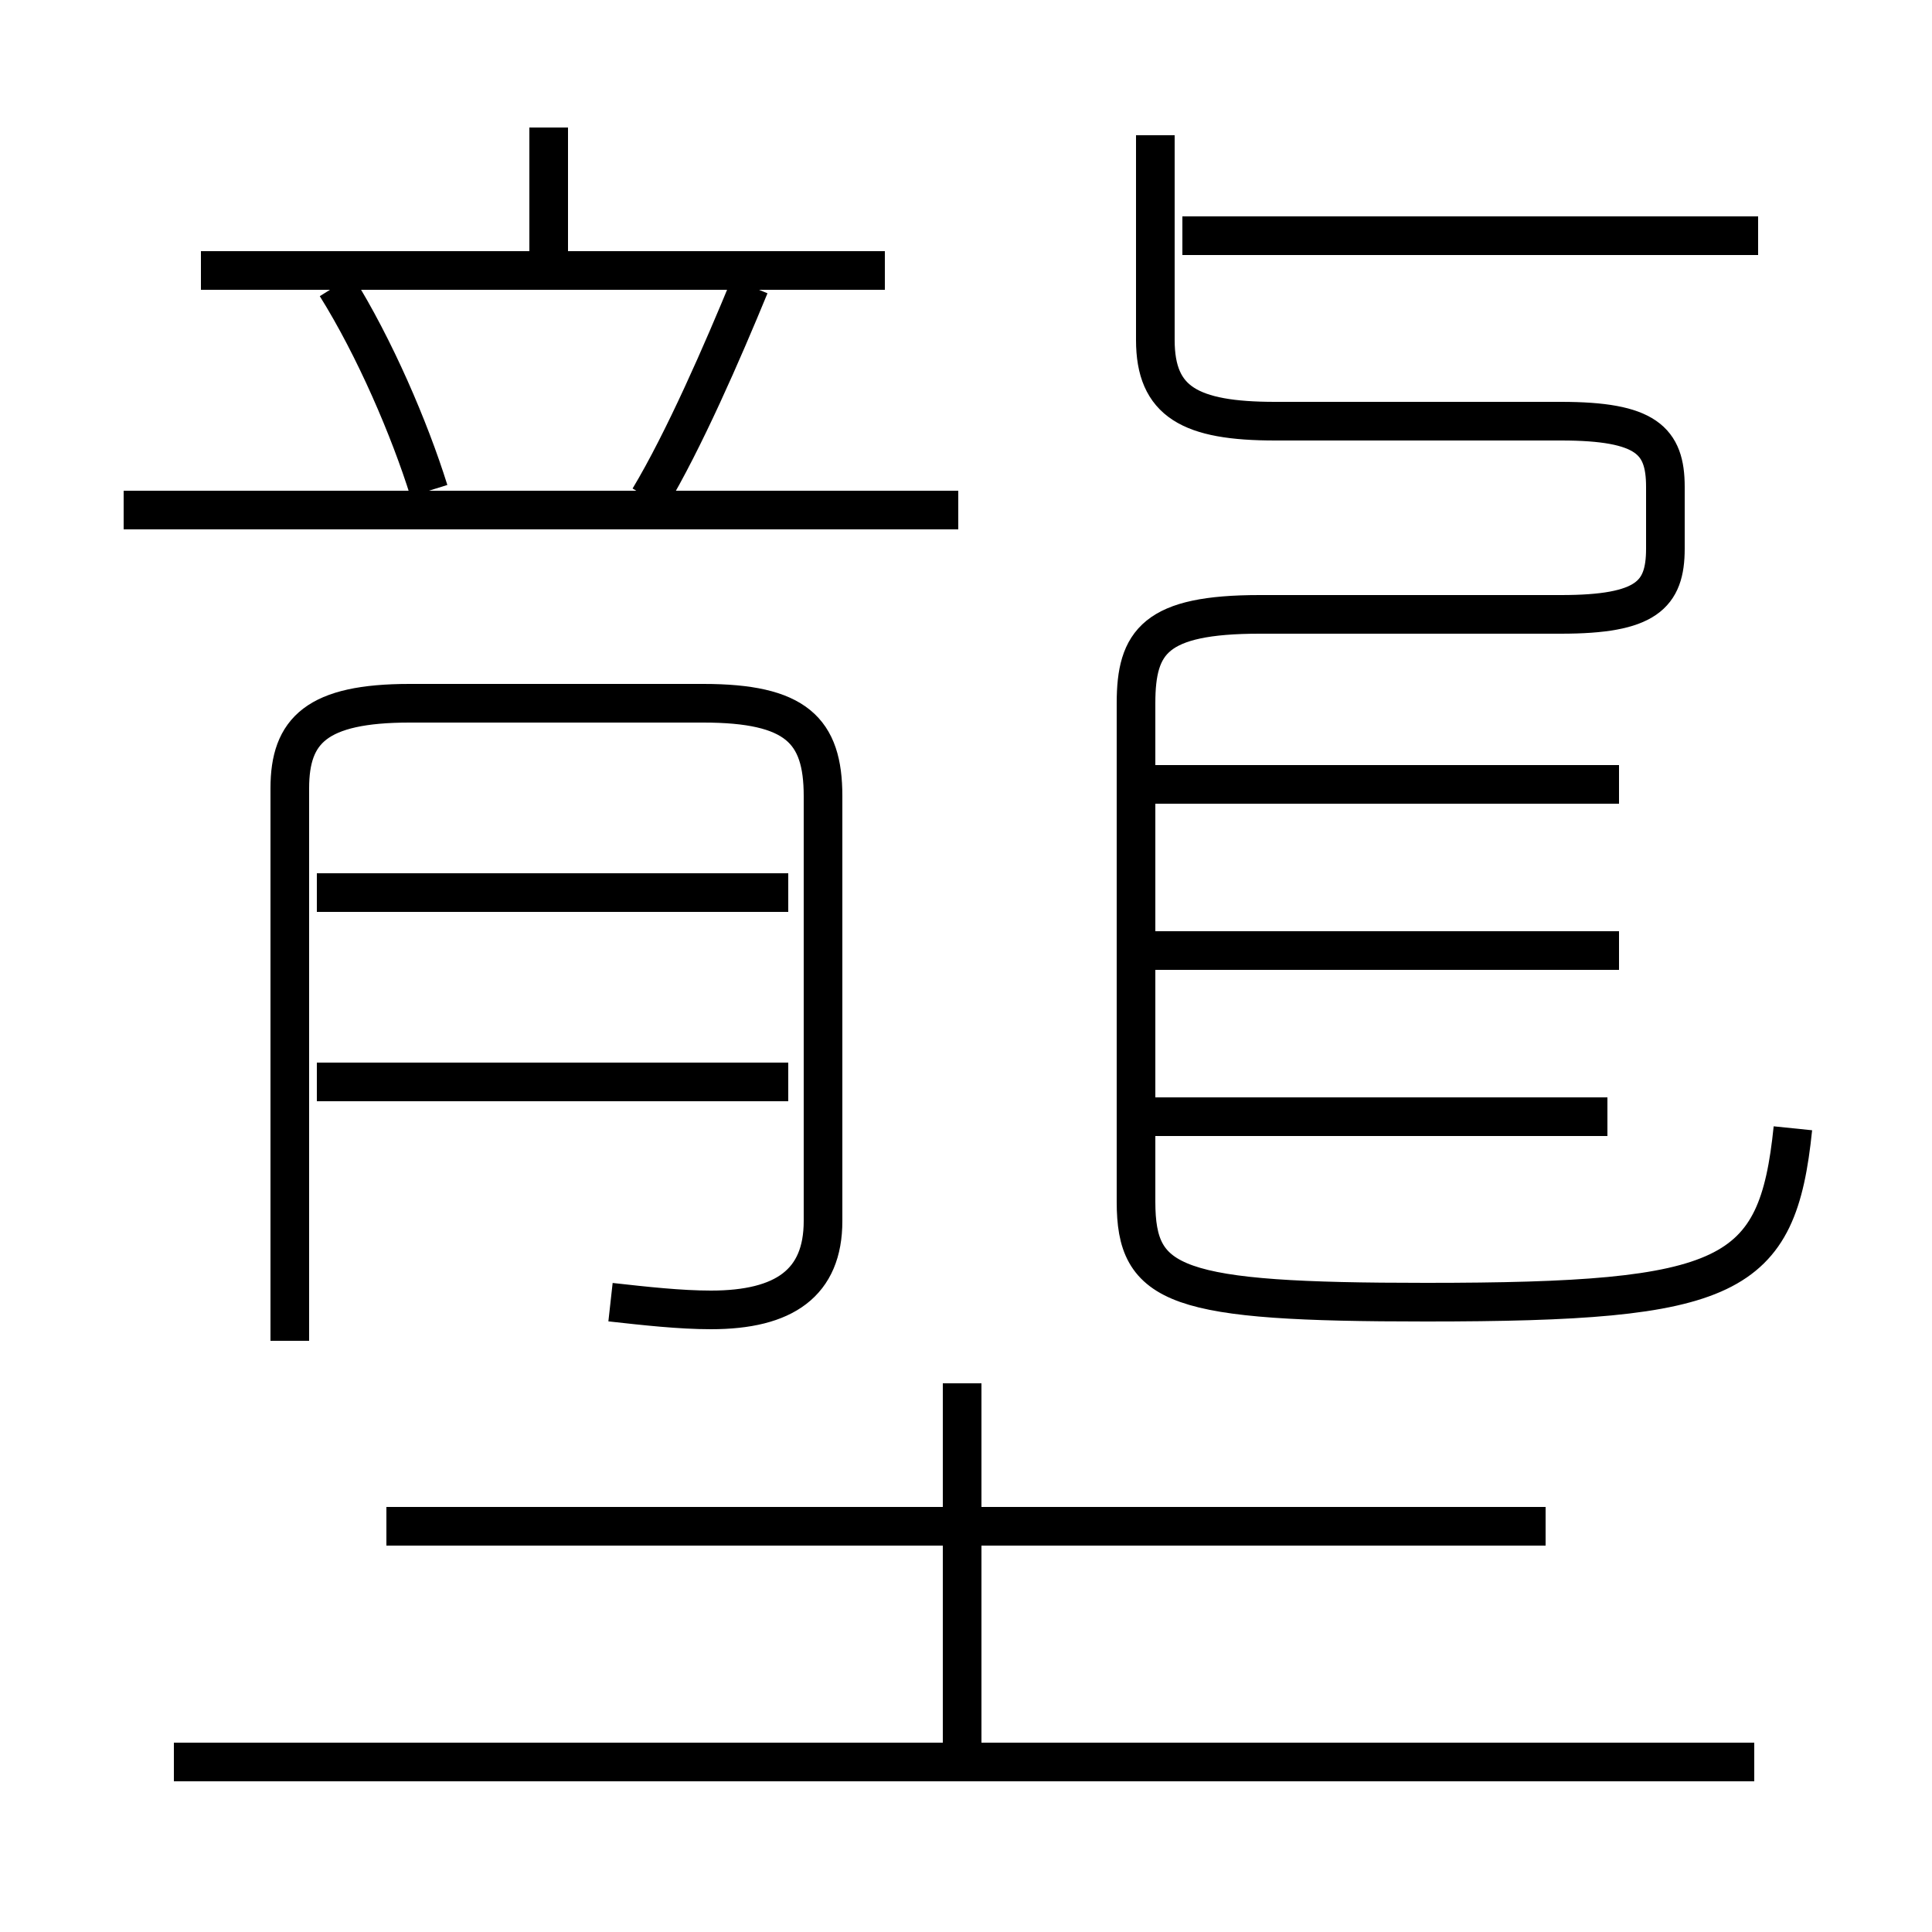 <?xml version='1.0' encoding='utf8'?>
<svg viewBox="0.0 -44.0 50.0 50.0" version="1.1" xmlns="http://www.w3.org/2000/svg">
<rect x="0.0" y="-44.0" width="50.0" height="50.0" fill="#808080" stroke="none"/>
<rect x="-1000" y="-1000" width="2000" height="2000" stroke="white" fill="white"/>
<g style="fill:none; stroke:#000000;  stroke-width:1">
<path d="M 14.2 37.4 L 14.2 40.7 M 22.9 37.0 L 5.2 37.0 M 11.1 31.3 C 10.6 32.9 9.7 35.0 8.7 36.6 M 16.8 31.1 C 17.7 32.6 18.7 34.9 19.4 36.6 M 24.8 30.8 L 3.2 30.8 M 15.8 10.3 C 16.7 10.2 17.6 10.1 18.4 10.1 C 20.3 10.1 21.3 10.8 21.3 12.4 L 21.3 23.4 C 21.3 25.1 20.6 25.8 18.2 25.8 L 10.6 25.8 C 8.2 25.8 7.5 25.1 7.5 23.6 L 7.5 9.3 M 20.4 20.9 L 8.2 20.9 M 20.4 16.0 L 8.2 16.0 M 45.5 37.9 L 30.6 37.9 M 46.4 14.8 C 46.0 10.9 44.8 10.3 36.9 10.3 C 30.4 10.3 29.4 10.7 29.4 12.9 L 29.4 25.8 C 29.4 27.4 29.9 28.1 32.6 28.1 L 40.4 28.1 C 42.6 28.1 43.1 28.6 43.1 29.8 L 43.1 31.4 C 43.1 32.6 42.6 33.1 40.4 33.1 L 33.0 33.1 C 30.8 33.1 29.9 33.6 29.9 35.2 L 29.9 40.5 M 41.9 23.7 L 29.9 23.7 M 41.9 19.4 L 29.9 19.4 M 41.6 15.1 L 29.9 15.1 M 24.9 -1.4 L 24.9 8.2 M 45.4 -1.6 L 4.5 -1.6 M 40.0 4.5 L 10.0 4.5 " transform="scale(1, -1)" />
</g>
</svg>